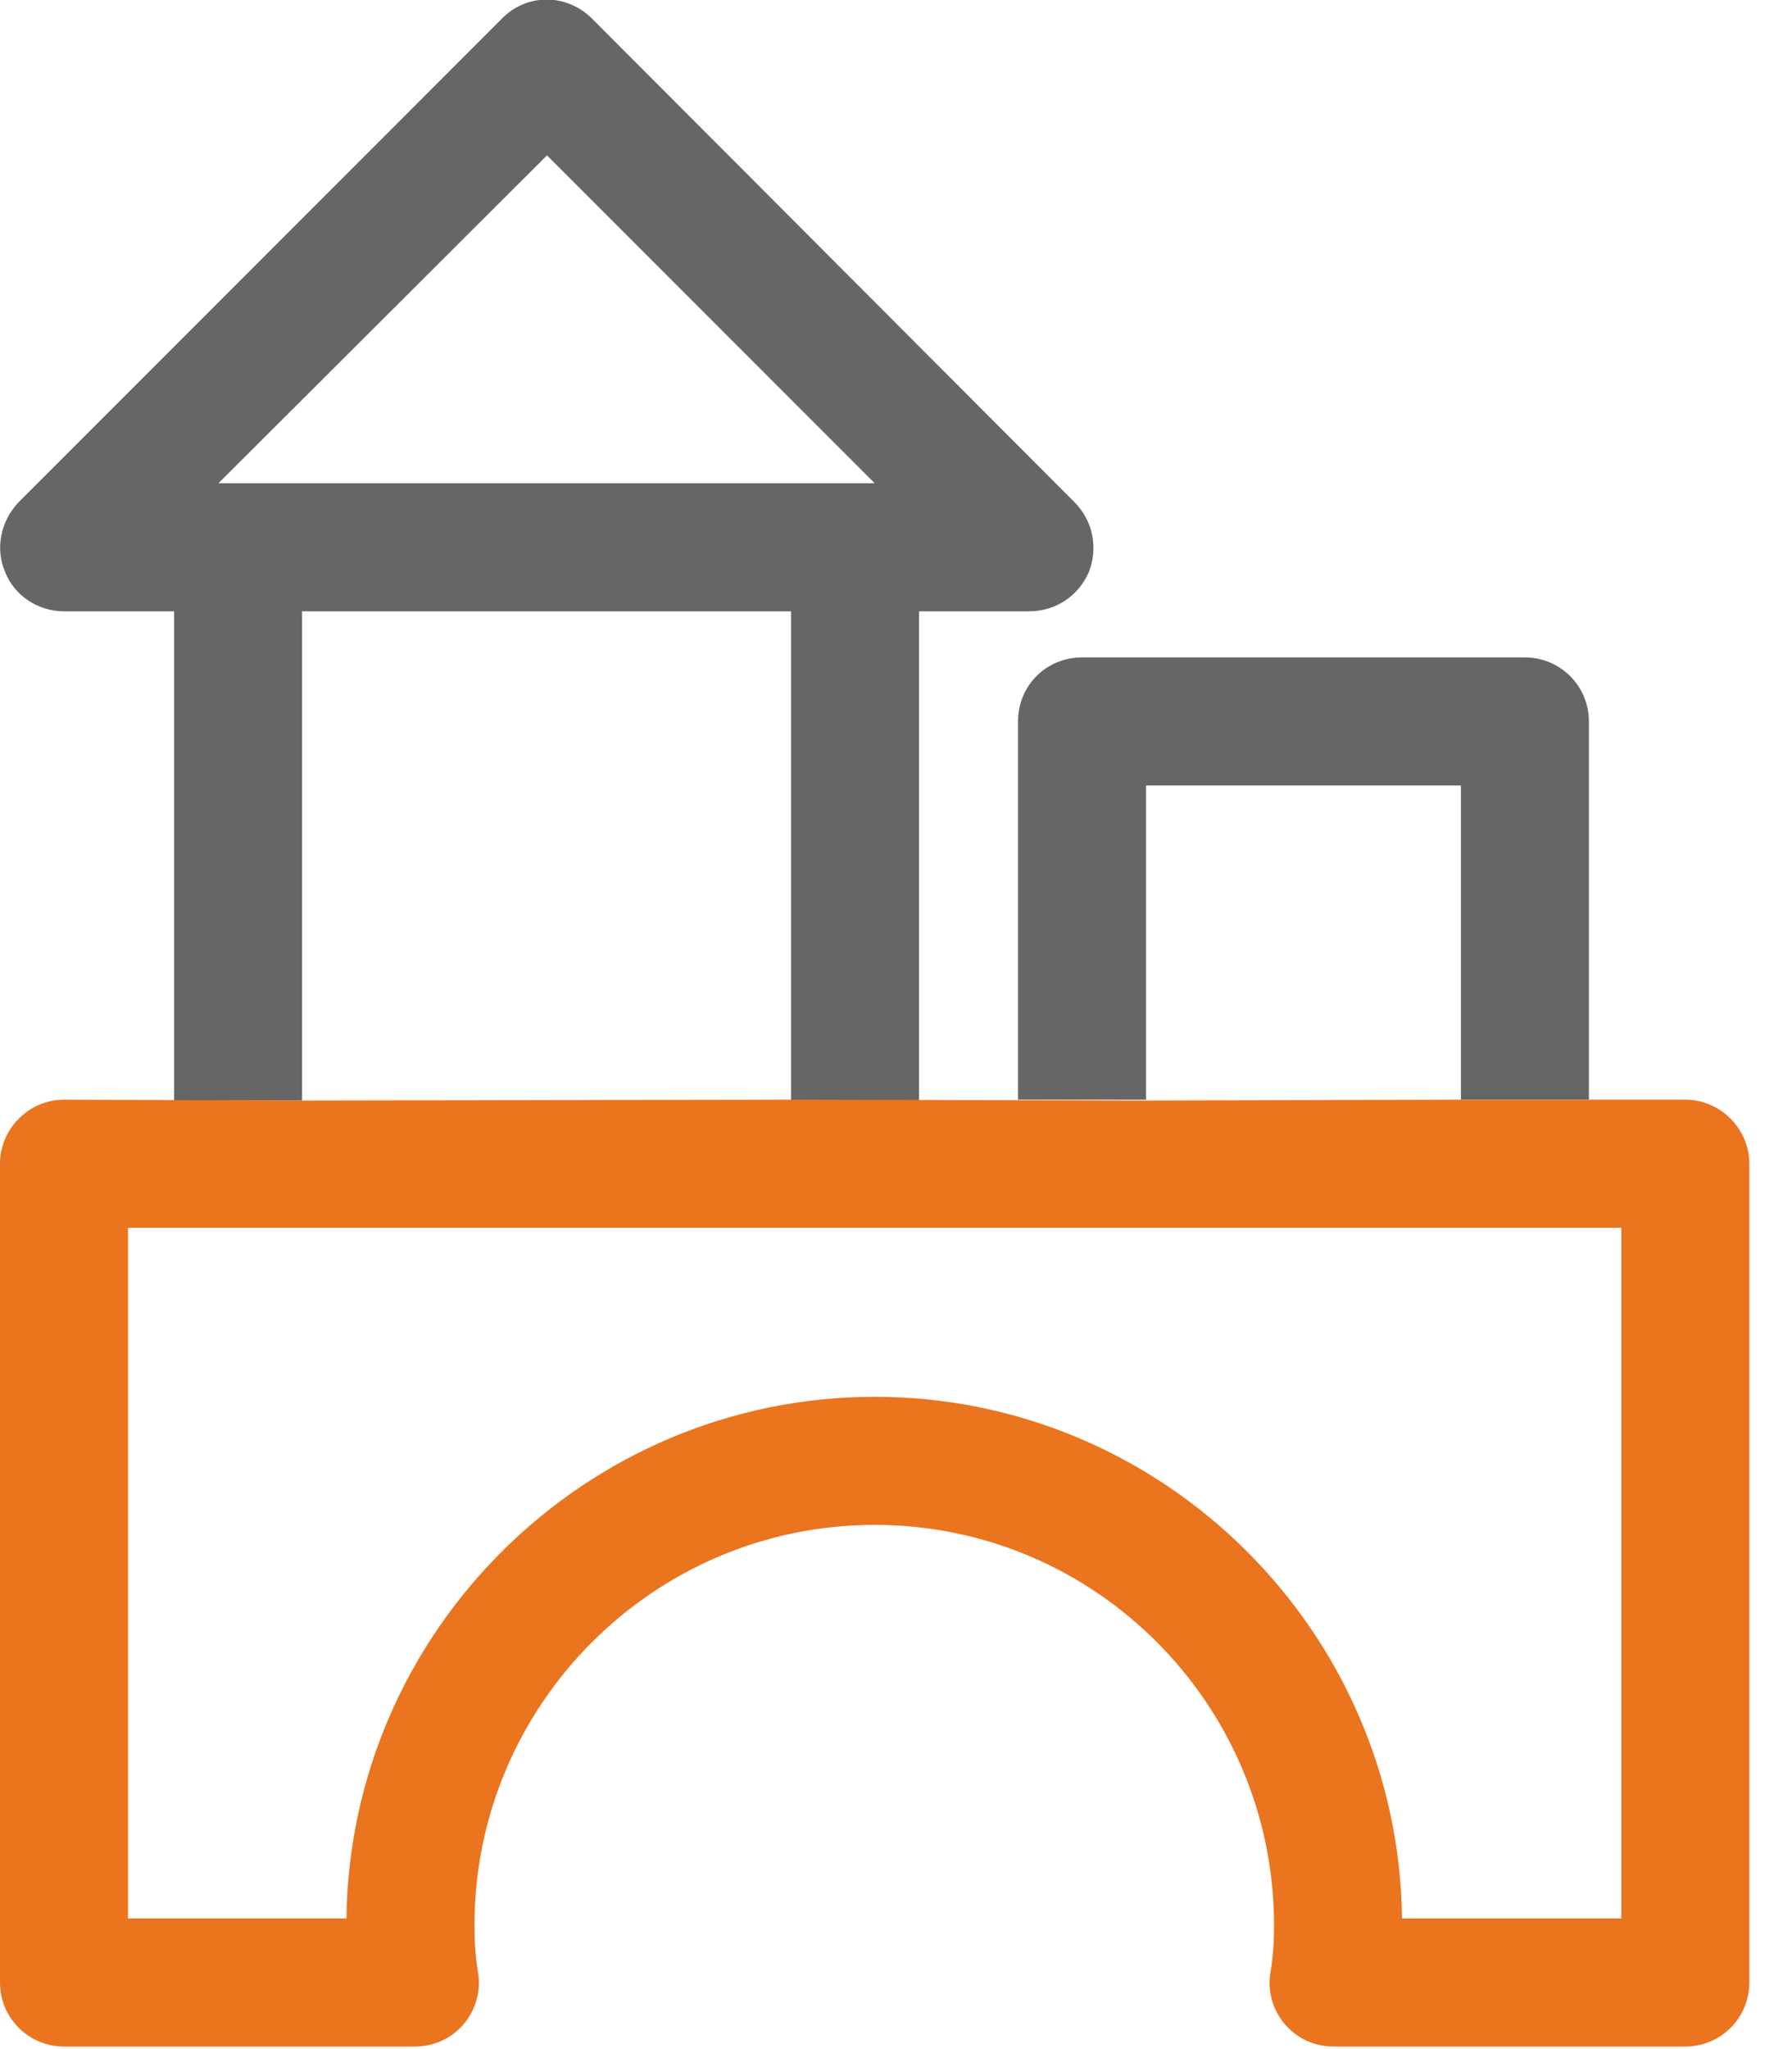 <svg width="21" height="24" viewBox="0 0 21 24" fill="none" xmlns="http://www.w3.org/2000/svg">
<g clip-path="url(#clip0_672_2)">
<path d="M17.87 7.7H12.68C12.26 7.7 11.93 8.03 11.93 8.45V12.88H13.43V9.2H17.12V12.88H18.62V8.45C18.62 8.03 18.28 7.7 17.87 7.7Z" fill="#666666"/>
<path d="M12.59 5.88L6.94 0.22C6.64 -0.08 6.17 -0.08 5.88 0.22L0.22 5.88C0.01 6.1 -0.06 6.42 0.06 6.7C0.17 6.98 0.45 7.16 0.75 7.16H2.04V12.89H3.54V7.16H9.27V12.89H10.77V7.16H12.06C12.37 7.16 12.64 6.98 12.76 6.7C12.87 6.42 12.81 6.1 12.59 5.88ZM2.56 5.66L6.41 1.82L10.25 5.66H2.56Z" fill="#666666"/>
<path d="M19.75 12.88H17.12L13.43 12.89L9.27 12.88L3.54 12.89L0.75 12.88C0.34 12.88 0 13.22 0 13.63V23.22C0 23.64 0.34 23.97 0.75 23.97H4.86C5.08 23.97 5.29 23.88 5.44 23.7C5.58 23.53 5.64 23.31 5.6 23.09C5.57 22.91 5.56 22.74 5.56 22.55C5.56 19.97 7.66 17.86 10.25 17.86C12.84 17.86 14.93 19.97 14.93 22.55C14.93 22.74 14.92 22.91 14.89 23.09C14.85 23.31 14.91 23.53 15.05 23.7C15.2 23.88 15.41 23.97 15.63 23.97H19.75C20.16 23.97 20.5 23.64 20.5 23.22V13.63C20.5 13.22 20.16 12.88 19.75 12.88ZM19 22.47H16.43C16.39 19.1 13.63 16.36 10.25 16.36C6.87 16.36 4.1 19.1 4.06 22.47H1.5V14.38H19V22.47Z" fill="#EB741E"/>
</g>
<defs>
<clipPath id="clip0_672_2">
<rect width="20.5" height="23.97" fill="white"/>
</clipPath>
</defs>
</svg>
